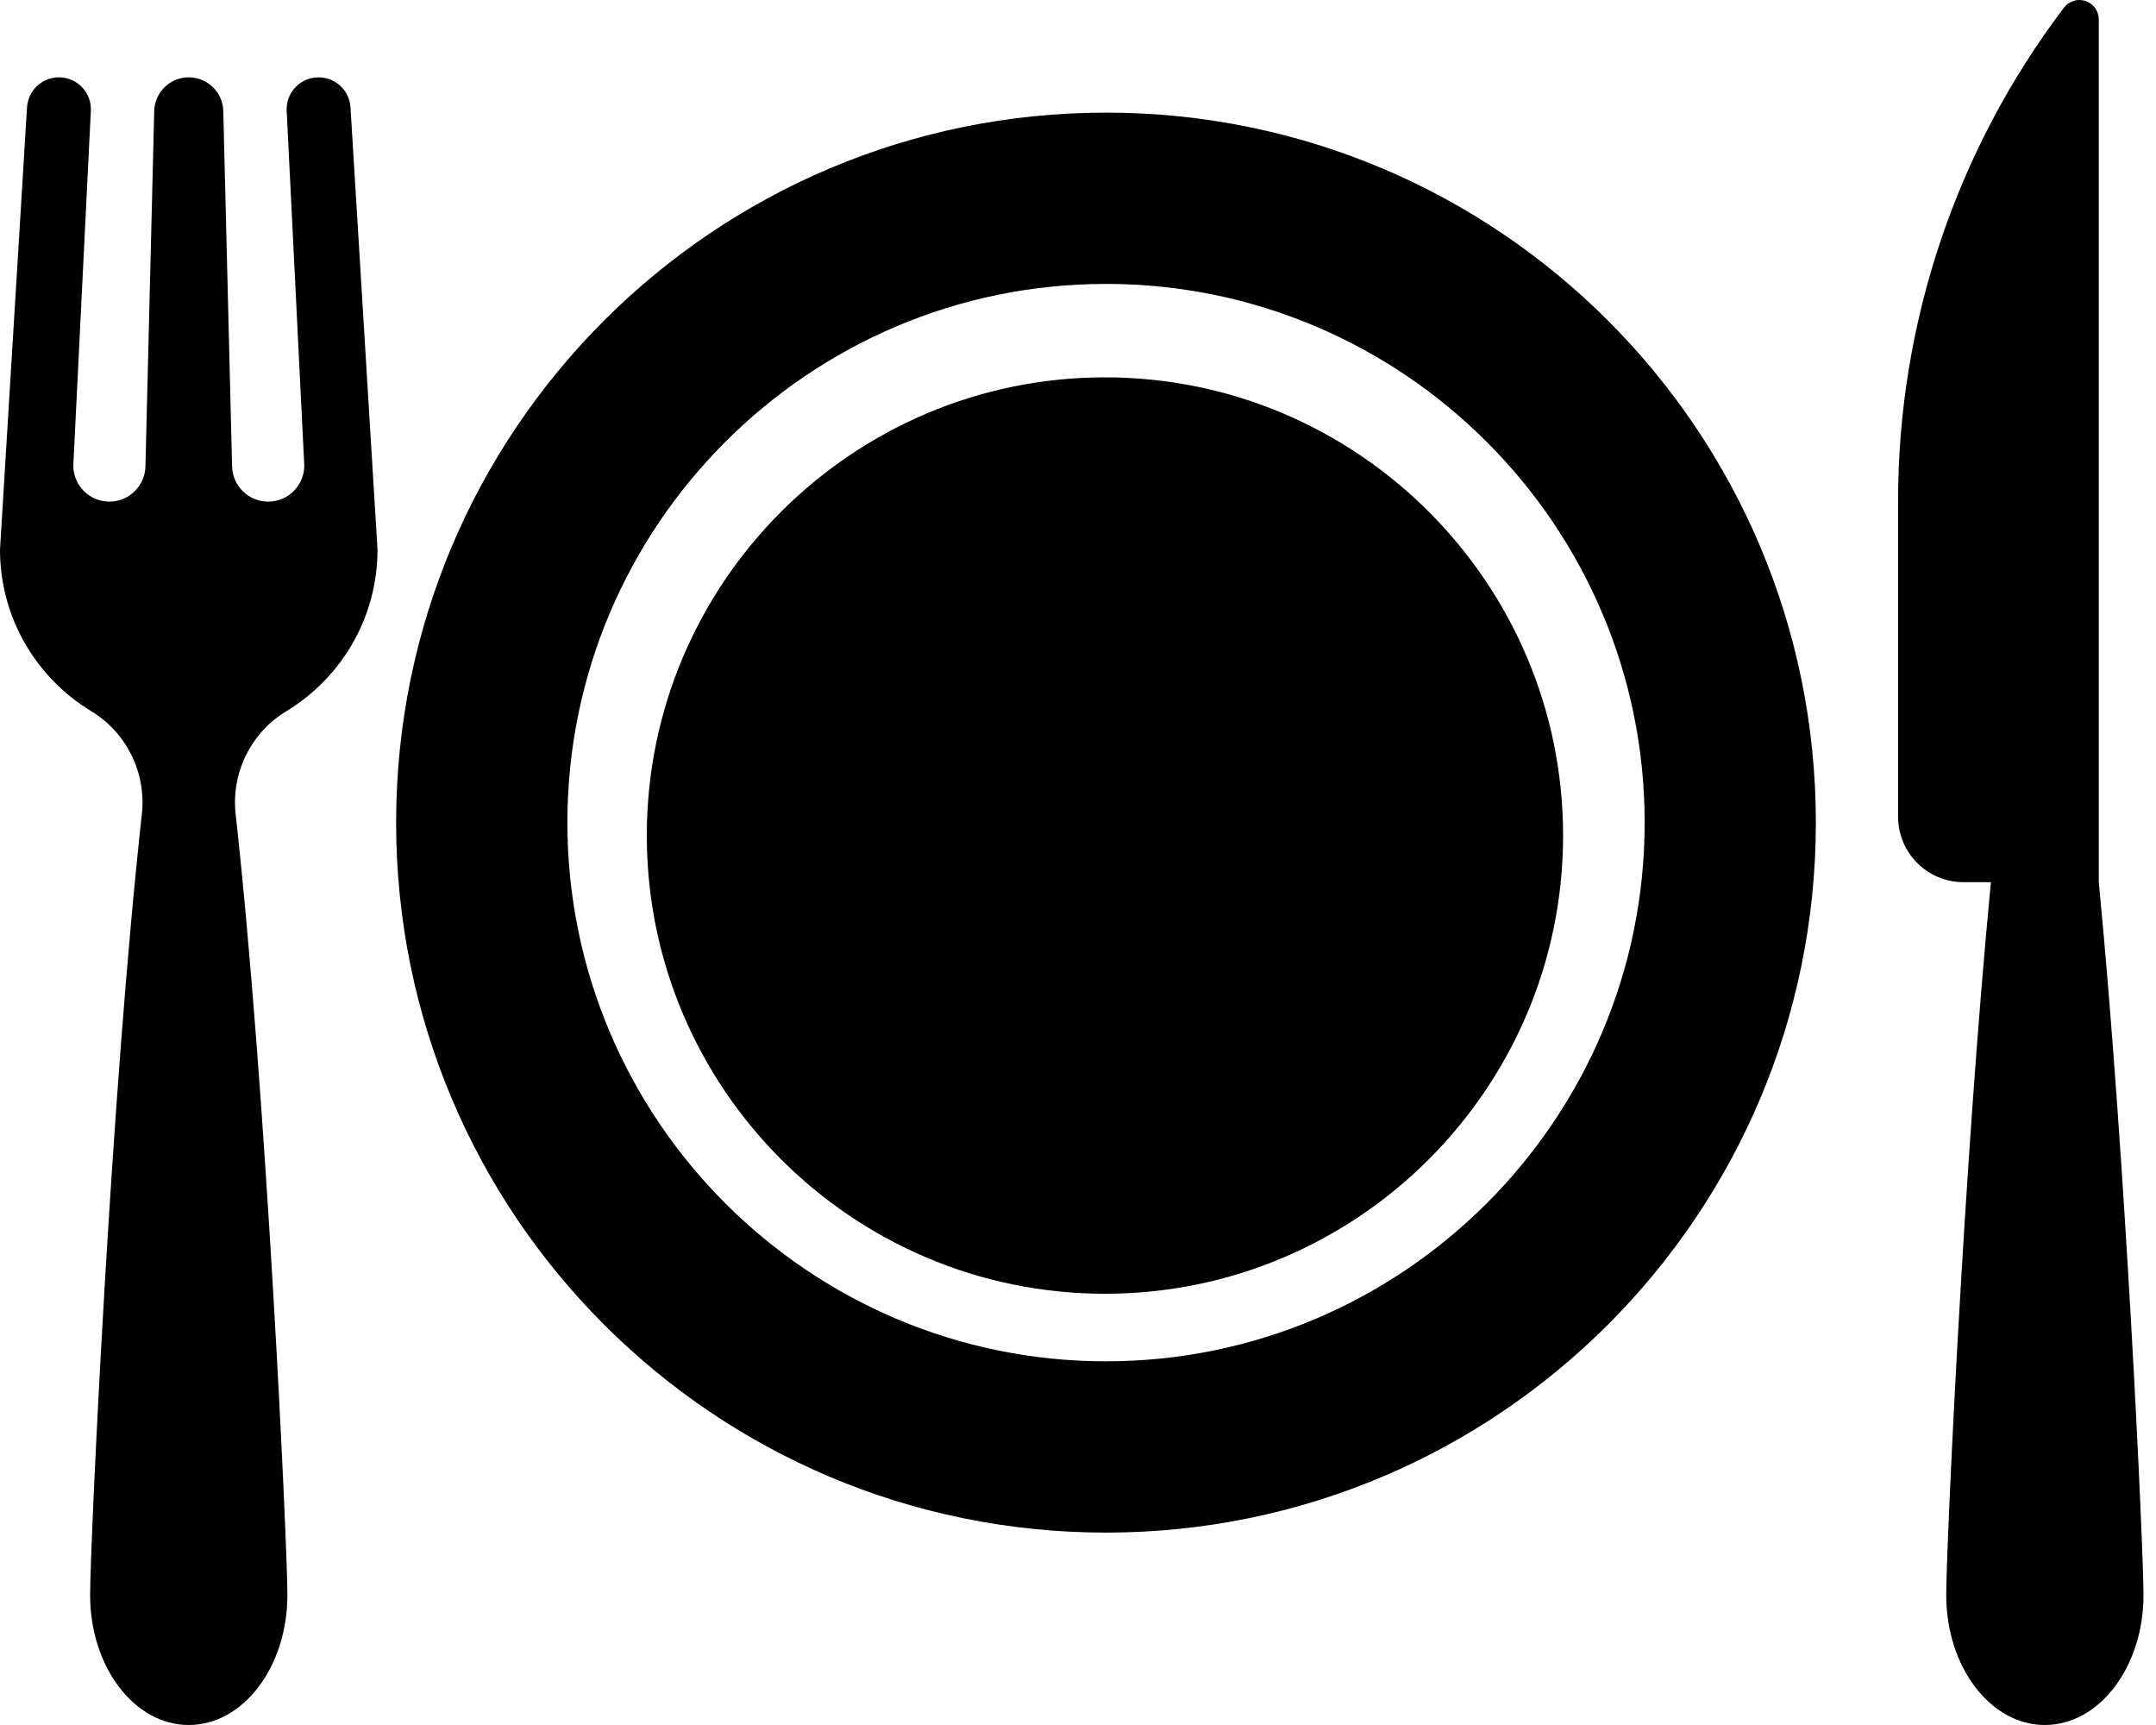 <svg width="30" height="24" viewBox="0 0 30 24" version="1.1" xmlns="http://www.w3.org/2000/svg" xmlns:xlink="http://www.w3.org/1999/xlink">
<title>dinner</title>
<desc>Created using Figma</desc>
<g id="Canvas" transform="translate(217 2250)">
<g id="dinner">
<use xlink:href="#path0_fill" transform="translate(-217 -2250)"/>
<use xlink:href="#path1_fill" transform="translate(-217 -2250)"/>
<use xlink:href="#path2_fill" transform="translate(-217 -2250)"/>
<use xlink:href="#path3_fill" transform="translate(-217 -2250)"/>
</g>
</g>
<defs>
<path id="path0_fill" d="M 15.39 1.567C 9.934 1.567 5.512 5.989 5.512 11.445C 5.512 16.9 9.934 21.323 15.39 21.323C 20.845 21.323 25.267 16.9 25.267 11.445C 25.267 5.989 20.845 1.567 15.39 1.567ZM 15.39 18.94C 11.257 18.94 7.895 15.578 7.895 11.445C 7.895 7.312 11.257 3.95 15.39 3.95C 19.522 3.95 22.885 7.312 22.885 11.445C 22.885 15.578 19.522 18.94 15.39 18.94Z"/>
<path id="path1_fill" d="M 15.375 5.25C 11.86 5.25 9 8.11 9 11.625C 9 15.14 11.86 18 15.375 18C 18.89 18 21.75 15.14 21.75 11.625C 21.75 8.11 18.89 5.25 15.375 5.25Z"/>
<path id="path2_fill" d="M 29.204 12.273L 29.204 0.27C 29.204 0.154 29.13 0.051 29.02 0.014C 28.91 -0.023 28.789 0.014 28.719 0.107C 27.221 2.082 26.411 4.492 26.411 6.971L 26.411 11.362C 26.411 11.866 26.819 12.274 27.323 12.274L 27.703 12.274C 27.328 16.145 27.081 21.558 27.081 22.192C 27.081 23.19 27.695 24 28.453 24C 29.212 24 29.826 23.19 29.826 22.192C 29.826 21.558 29.579 16.144 29.204 12.273Z"/>
<path id="path3_fill" d="M 3.986 9.894C 4.745 9.433 5.253 8.599 5.253 7.646L 4.877 1.493C 4.862 1.258 4.668 1.076 4.433 1.076C 4.179 1.076 3.976 1.288 3.989 1.542L 4.234 6.477C 4.234 6.754 4.009 6.979 3.732 6.979C 3.454 6.979 3.229 6.754 3.229 6.477L 3.107 1.544C 3.101 1.284 2.887 1.076 2.627 1.076C 2.366 1.076 2.153 1.284 2.146 1.544L 2.024 6.477C 2.024 6.754 1.799 6.979 1.522 6.979C 1.244 6.979 1.02 6.754 1.02 6.477L 1.264 1.542C 1.277 1.288 1.074 1.076 0.82 1.076C 0.585 1.076 0.391 1.258 0.376 1.493L 0 7.646C 0 8.599 0.508 9.433 1.268 9.894C 1.762 10.193 2.038 10.753 1.974 11.328C 1.545 15.193 1.254 21.504 1.254 22.192C 1.254 23.191 1.868 24 2.627 24C 3.385 24 3.999 23.19 3.999 22.192C 3.999 21.504 3.708 15.193 3.279 11.328C 3.215 10.753 3.491 10.193 3.986 9.894Z"/>
</defs>
</svg>
